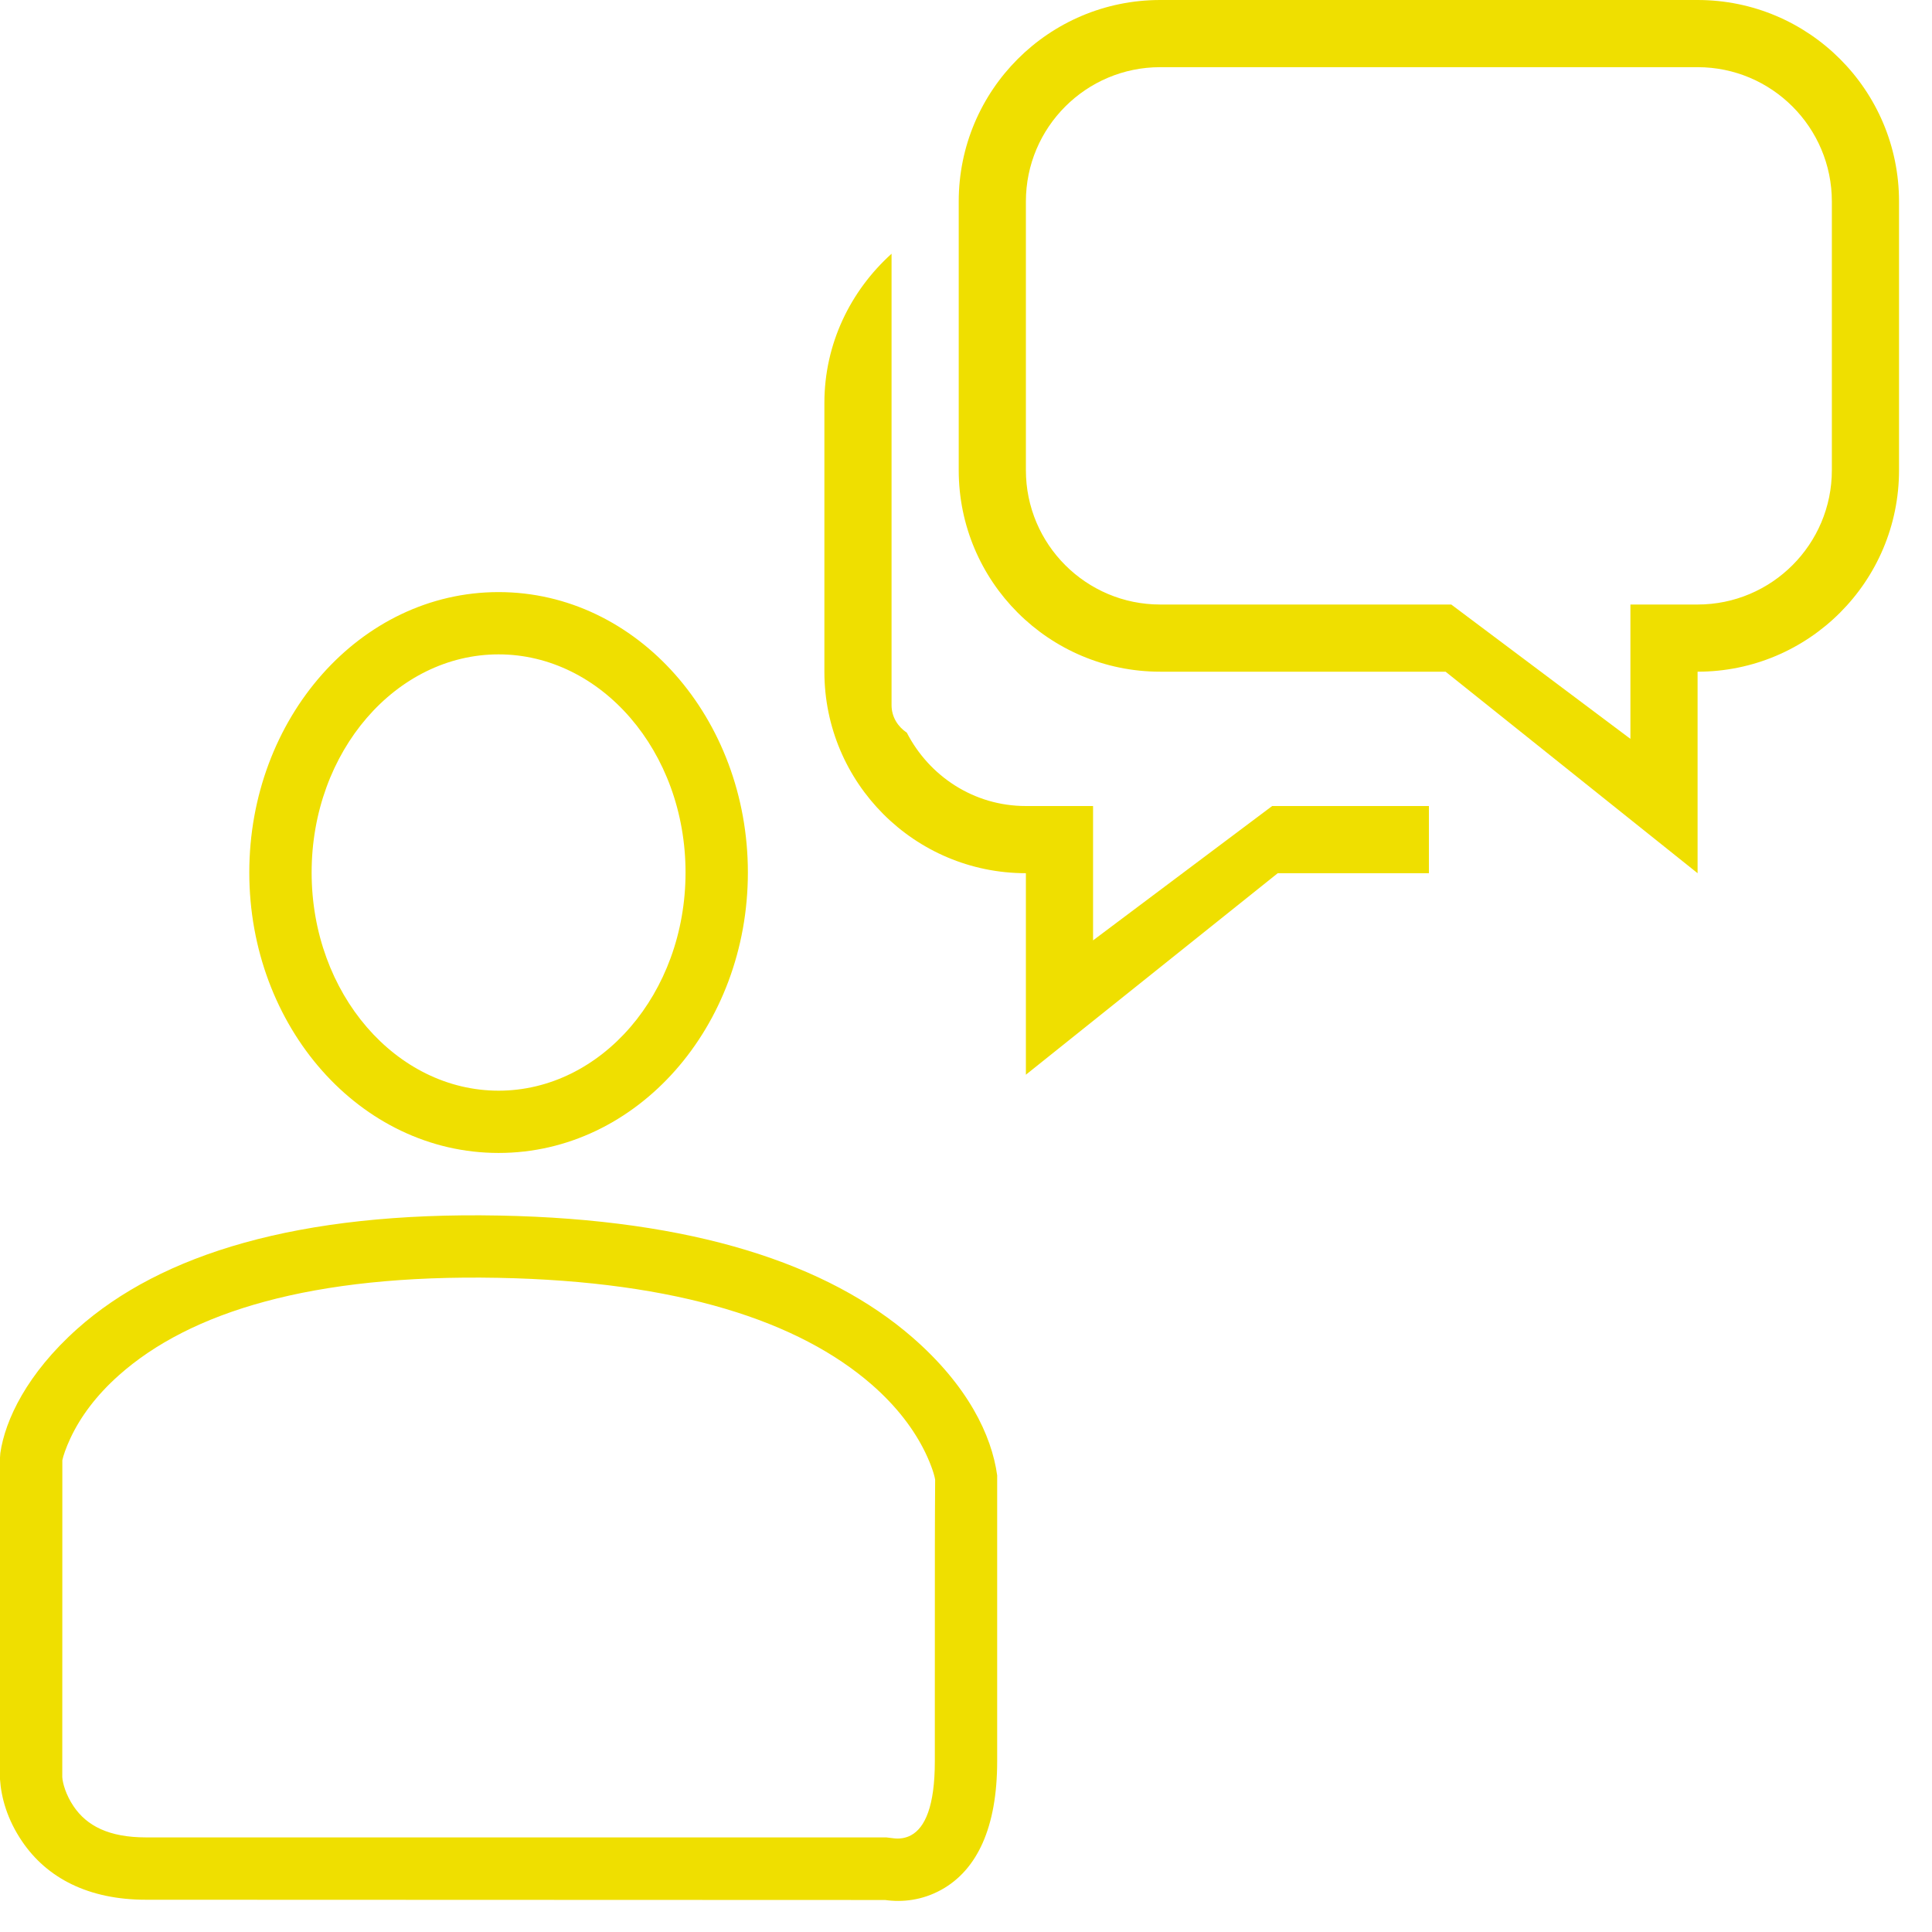 <svg width="30" height="30" viewBox="0 0 30 30" fill="none" xmlns="http://www.w3.org/2000/svg">
<path fill-rule="evenodd" clip-rule="evenodd" d="M7.742 16.936C9.33 16.936 10.645 15.432 10.645 13.548C10.645 11.664 9.33 10.161 7.742 10.161C6.154 10.161 4.839 11.664 4.839 13.548C4.839 15.432 6.154 16.936 7.742 16.936ZM7.742 17.903C5.589 17.903 3.871 15.94 3.871 13.548C3.871 11.157 5.589 9.194 7.742 9.194C9.895 9.194 11.613 11.157 11.613 13.548C11.613 15.94 9.895 17.903 7.742 17.903ZM0.967 27.595C0.973 27.69 1.023 27.872 1.144 28.05C1.348 28.351 1.69 28.531 2.267 28.531H13.762L13.877 28.545C13.96 28.556 14.061 28.545 14.148 28.497C14.362 28.38 14.516 28.05 14.516 27.35V26.326C14.516 23.764 14.516 23.764 14.521 22.979C14.512 22.914 14.469 22.767 14.372 22.563C14.2 22.205 13.928 21.841 13.533 21.497C12.406 20.517 10.536 19.896 7.733 19.842C4.841 19.787 2.95 20.372 1.846 21.355C1.493 21.669 1.25 22 1.096 22.327C1.021 22.487 0.982 22.608 0.968 22.675L0.967 27.595ZM2.267 29.499C1.37 29.499 0.728 29.16 0.344 28.594C0.112 28.253 0.019 27.914 0 27.629V22.633L0.005 22.563C0.08 22.048 0.419 21.33 1.202 20.632C2.504 19.473 4.632 18.815 7.751 18.875C10.768 18.932 12.856 19.626 14.168 20.767C15.029 21.516 15.399 22.288 15.484 22.909V27.35C15.484 28.374 15.174 29.038 14.614 29.346C14.318 29.508 14.015 29.541 13.743 29.503C13.736 29.502 9.911 29.501 2.267 29.499ZM28.445 7.301C28.445 8.452 27.511 9.387 26.36 9.387H25.317V11.473L22.535 9.387H18.016C16.864 9.387 15.93 8.452 15.93 7.301V3.129C15.93 1.978 16.864 1.043 18.016 1.043H26.36C27.511 1.043 28.445 1.978 28.445 3.129V7.301ZM26.36 0H18.016C16.287 0 14.887 1.401 14.887 3.129V7.301C14.887 9.029 16.287 10.43 18.016 10.43H22.447L26.36 13.559V10.43C28.088 10.43 29.488 9.029 29.488 7.301V3.129C29.488 1.401 28.088 0 26.36 0ZM16.973 14.602V12.516H15.93C15.121 12.516 14.428 12.051 14.081 11.377C13.942 11.284 13.844 11.132 13.844 10.95V3.94C13.208 4.514 12.801 5.335 12.801 6.258V10.43C12.801 12.157 14.201 13.559 15.93 13.559V16.688L19.841 13.559H22.188V12.516H19.754L16.973 14.602Z" fill="#EFDF00"/>
</svg>
